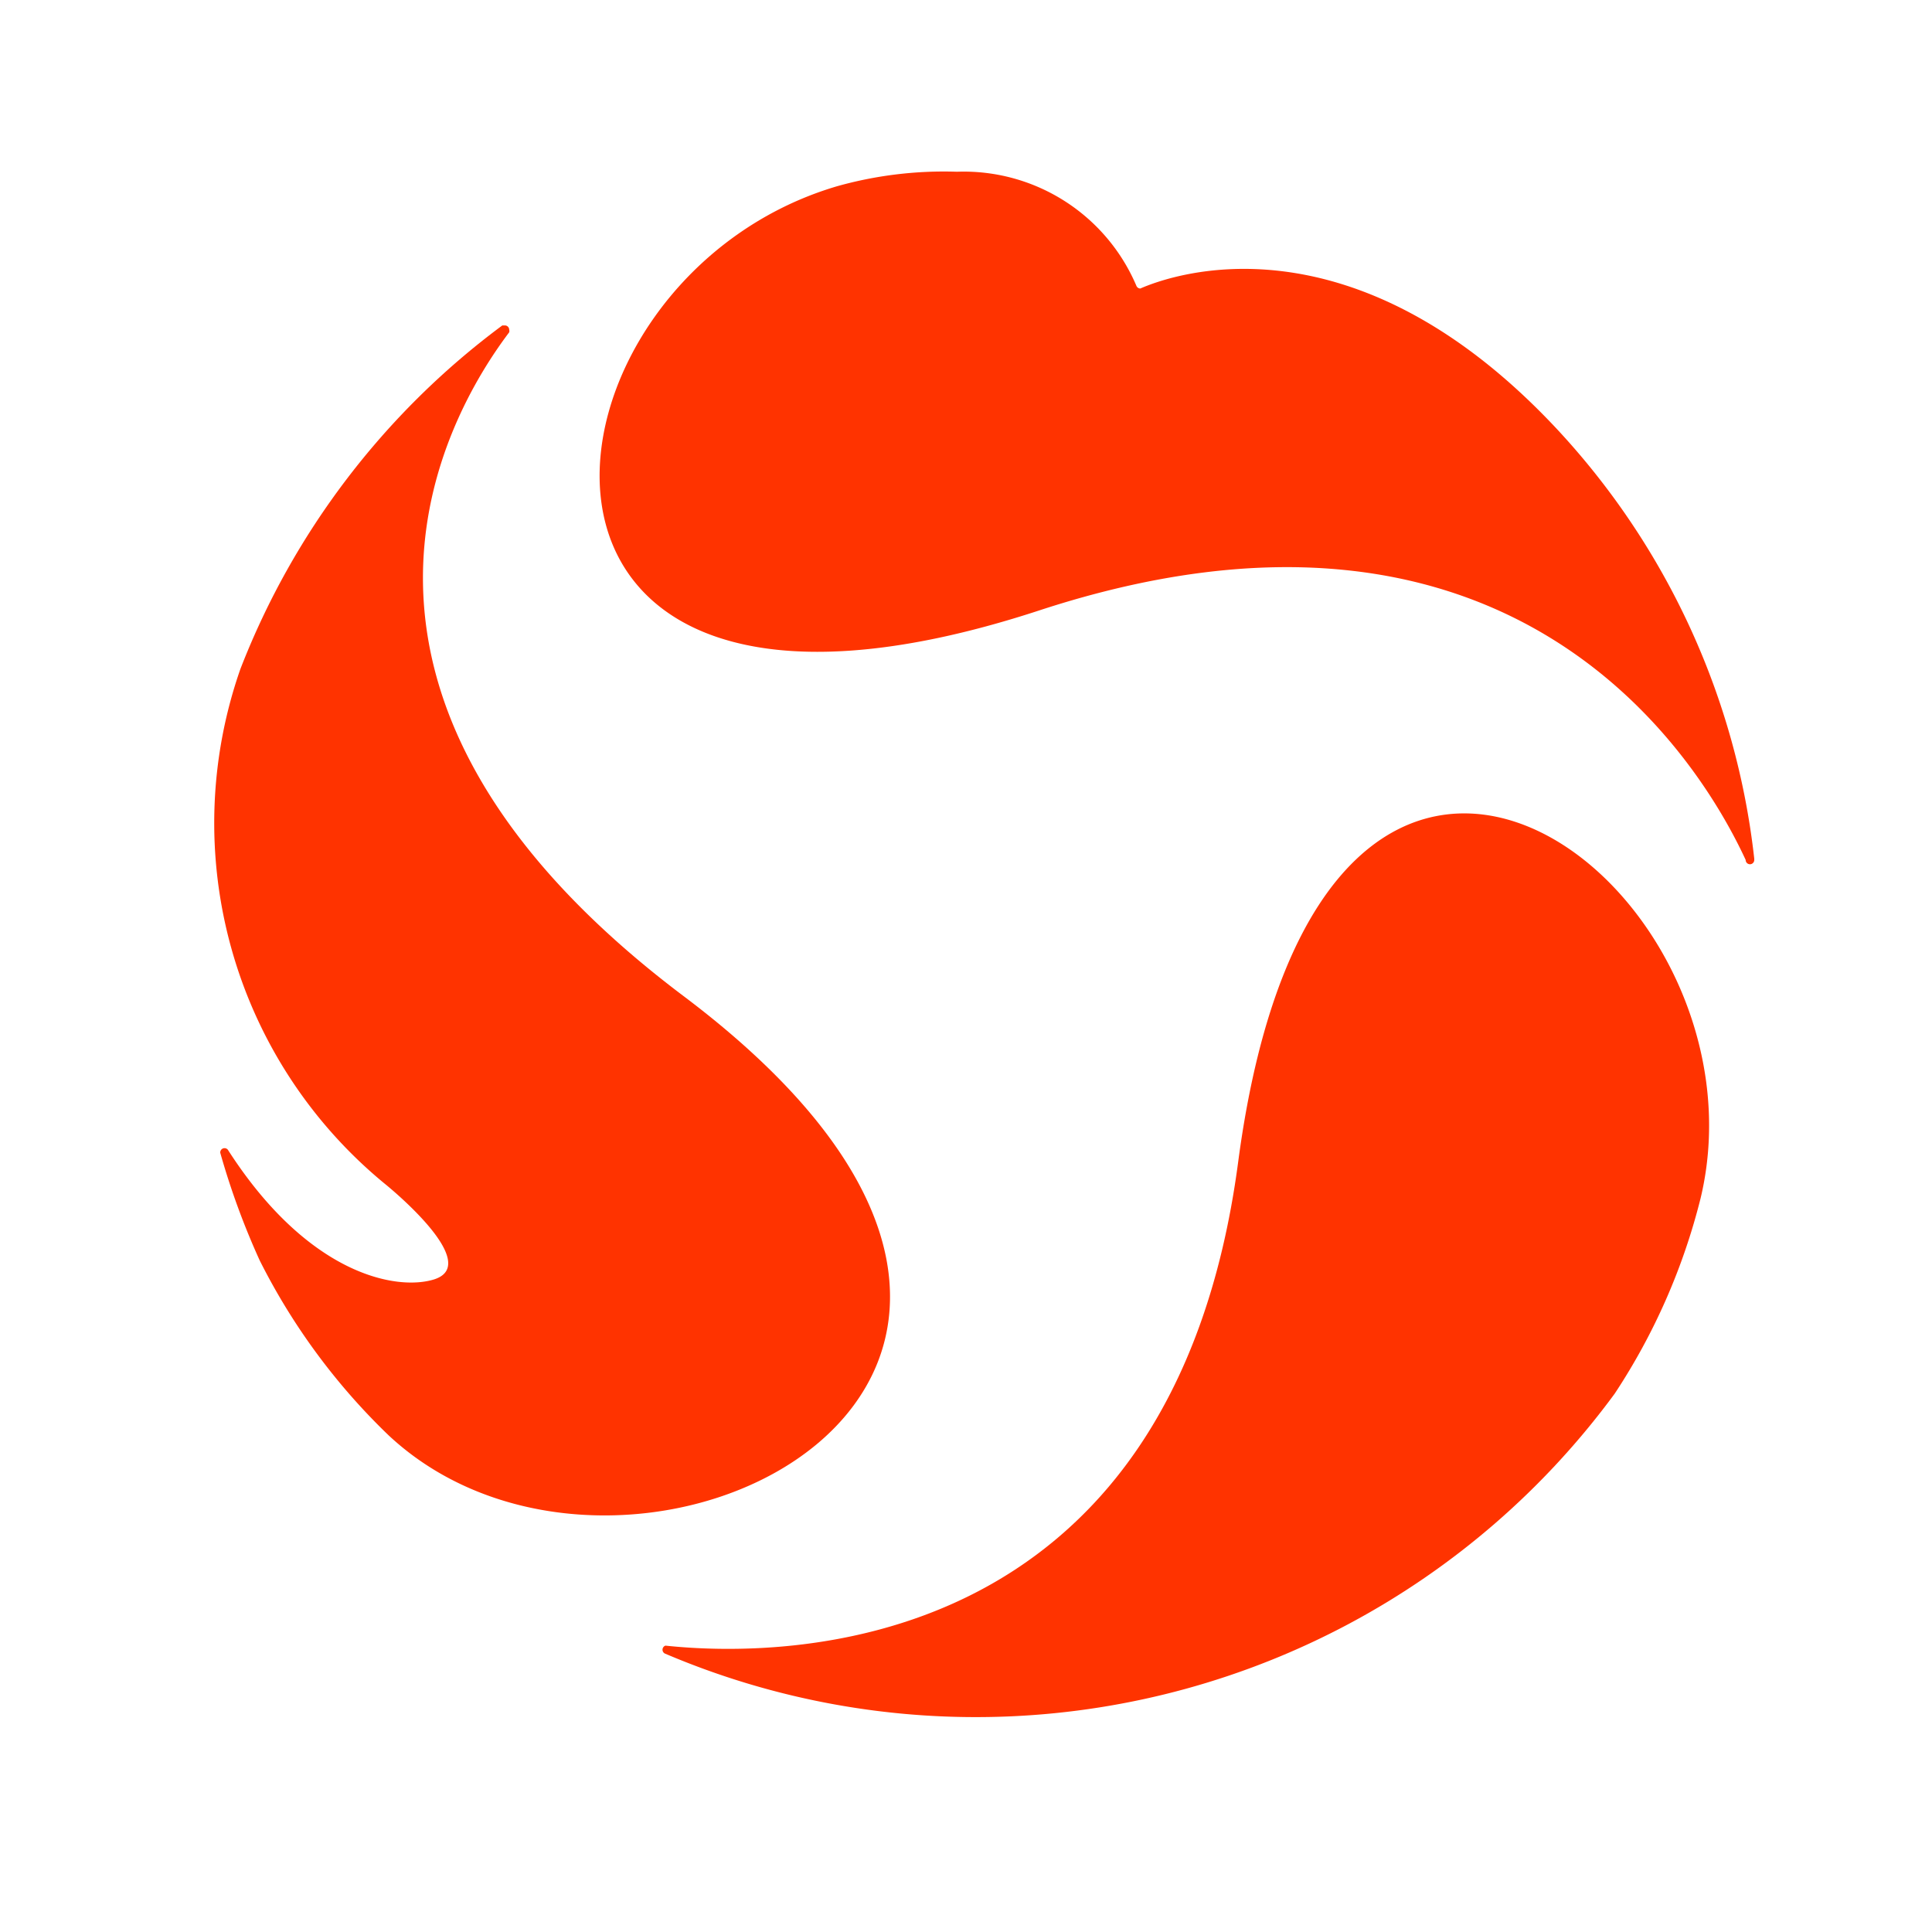 <svg id="svg_elements-logo" xmlns="http://www.w3.org/2000/svg" height="35px" width="35px" viewBox="0 0 35 45" class="_">
    <defs>
        <style>
            .cls-2 {
            fill: #f30;
            }</style>
    </defs>
    <title>ELEMENTS LOGO</title>
    <path class="cls-2" d="M11,23.23C1.66,16.22,5.42,9.7,6.9,7.74h0a.1.1,0,0,0,0-.06.1.1,0,0,0-.1-.1l-.06,0h0a18.12,18.12,0,0,0-6.1,8A10.87,10.87,0,0,0,4,27.57s2.32,1.86,1.15,2.23c-.87.27-2.92-.1-4.79-3h0a.1.1,0,0,0-.19.05.1.1,0,0,0,0,0h0a17.6,17.6,0,0,0,.92,2.51,14.94,14.94,0,0,0,3,4.07C9.68,38.66,22.8,32.15,11,23.23Z" transform="translate(-0.04)"></path>
    <path class="cls-2" d="M23.88,27.06C22.34,38.71,13.17,38.61,10.54,38.33h0a.1.1,0,0,0,0,.19,18.46,18.46,0,0,0,22.11-6.06,14.72,14.72,0,0,0,2-4.55C36.42,20.53,25.81,12.51,23.88,27.06Z" transform="translate(-0.04)"></path>
    <path class="cls-2" d="M35.9,20h0a17.53,17.53,0,0,0-4.59-10c-4.79-5.13-9-3.59-9.71-3.28h0a.1.1,0,0,1-.09-.06h0A4.37,4.37,0,0,0,17.33,4a9.2,9.2,0,0,0-2.8.34c-7.37,2.18-8.8,14.3,4.71,9.88,11.14-3.65,15.44,3.6,16.46,5.81a.1.1,0,0,0,.2,0Z" transform="translate(-0.04)"></path>
</svg>